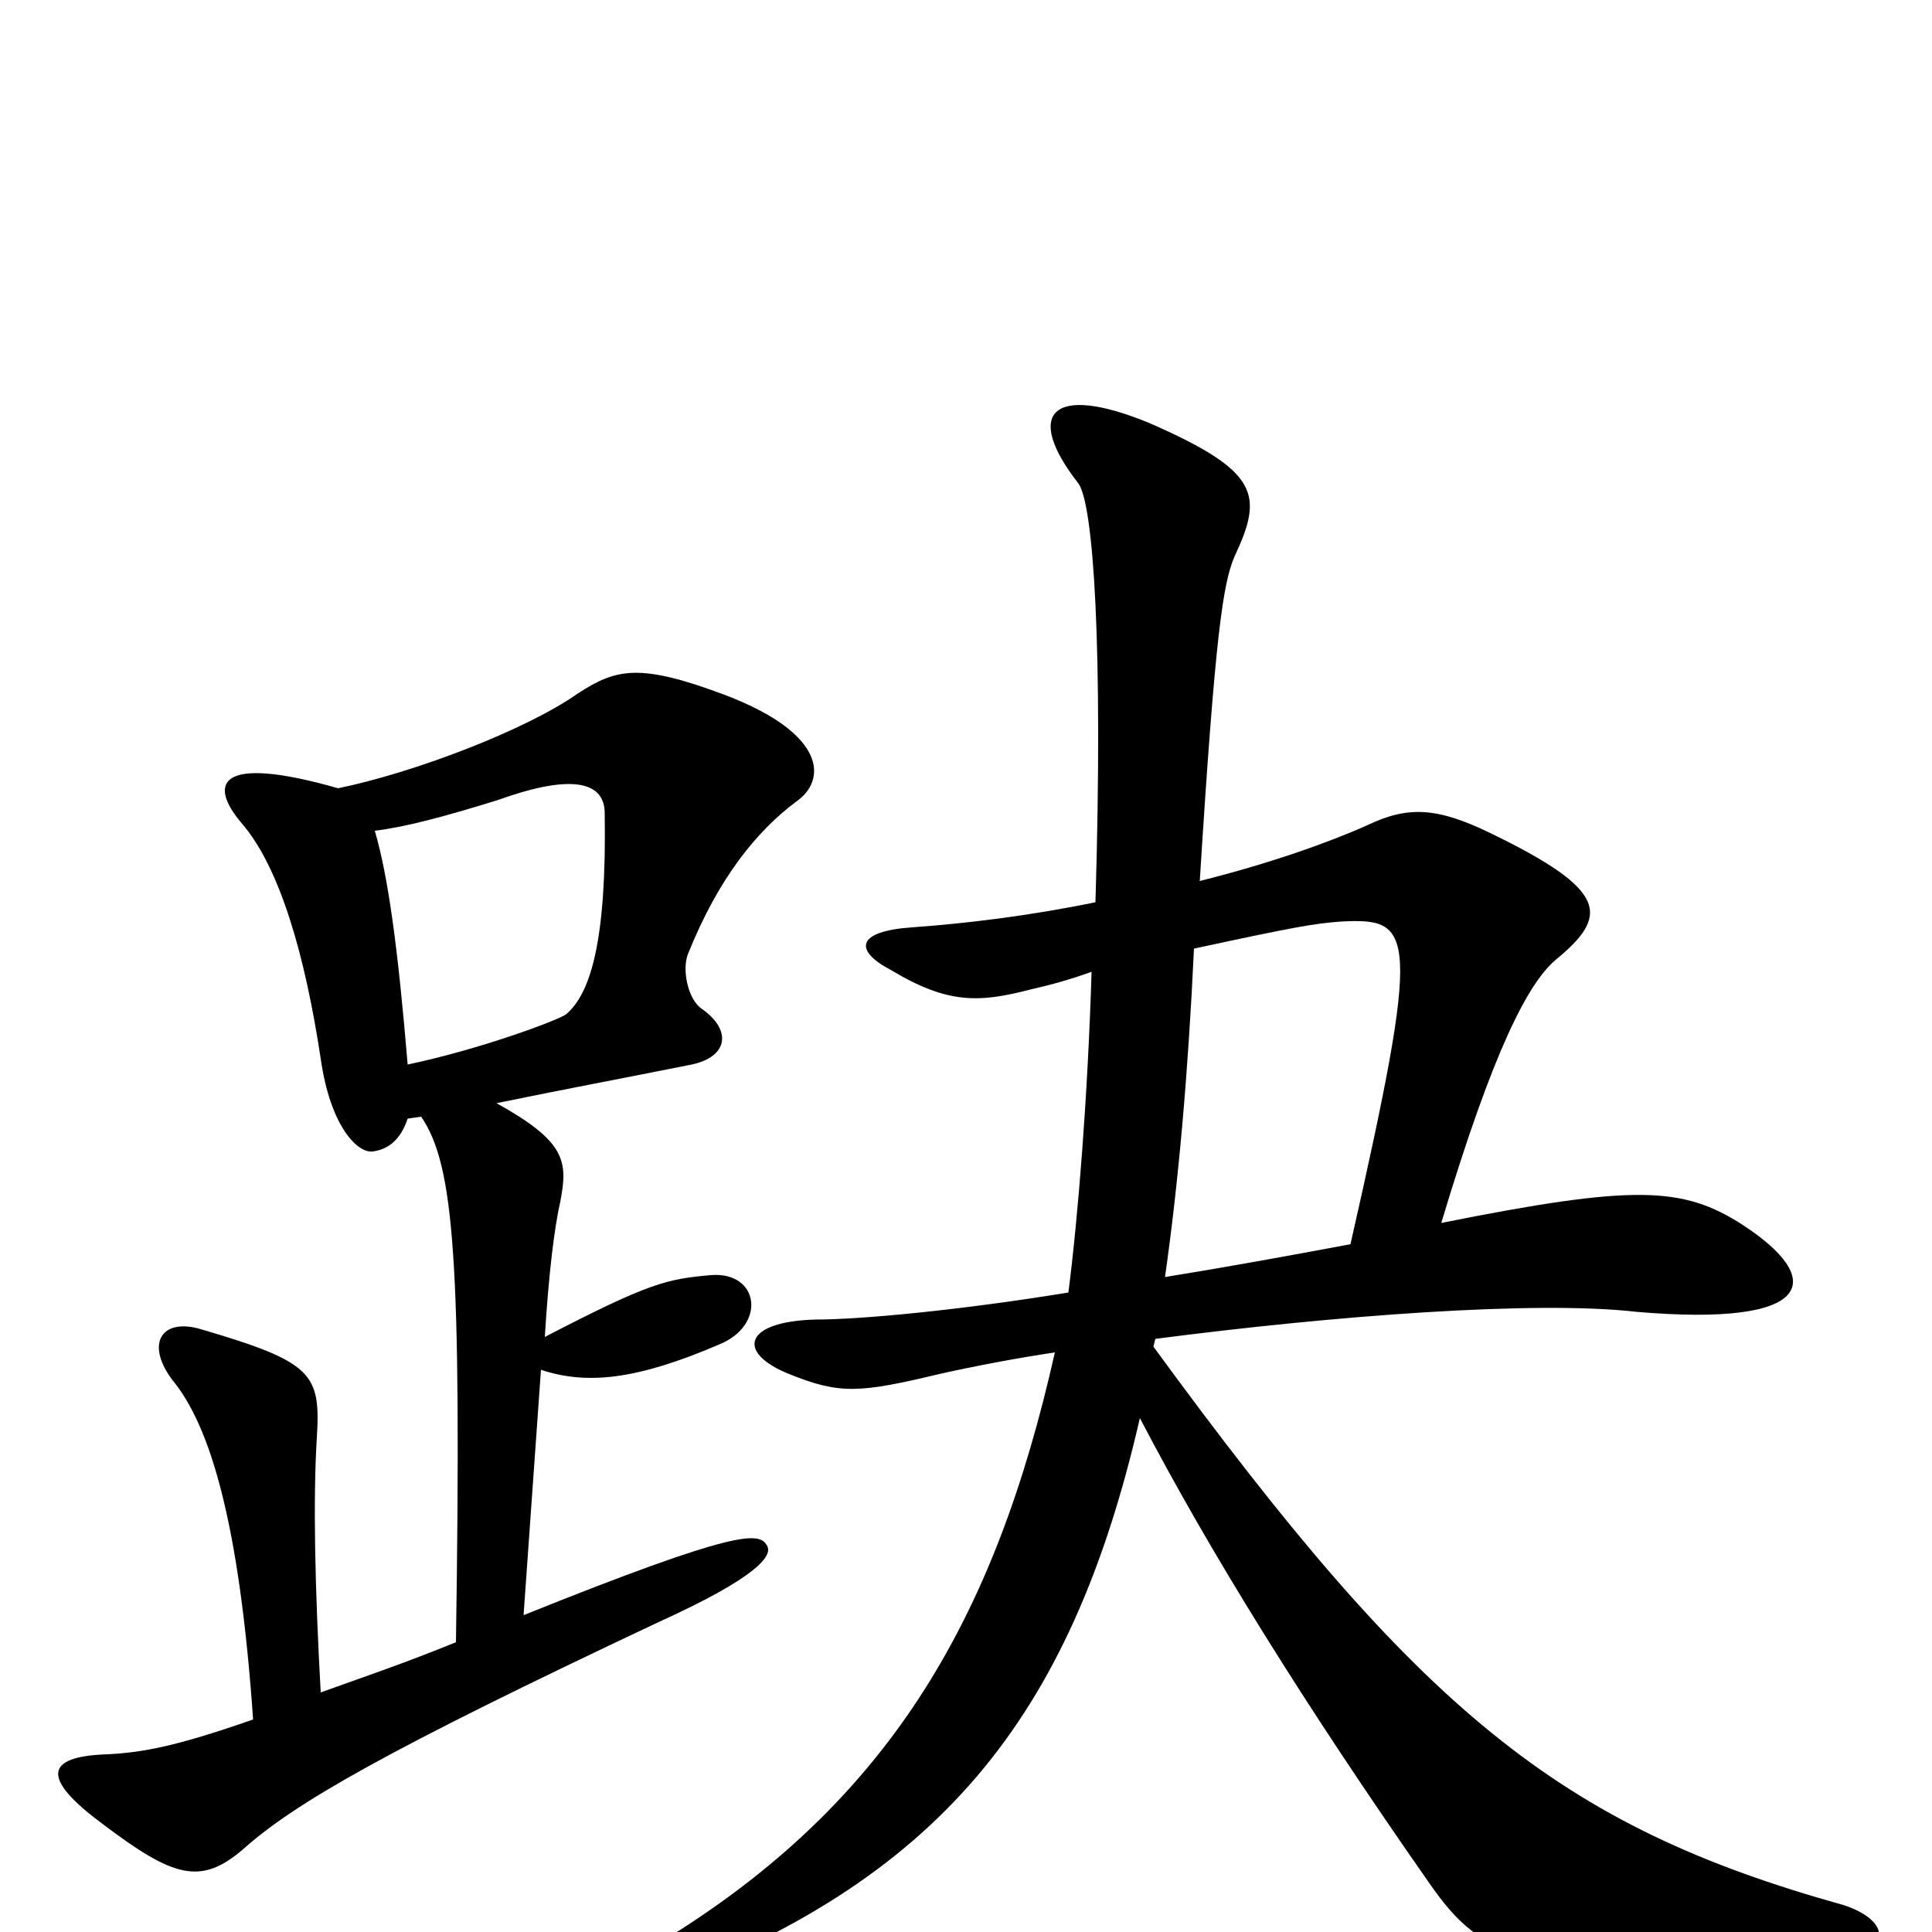 <svg xmlns="http://www.w3.org/2000/svg" viewBox="0 -1000 1000 1000">
	<path fill="#000000" d="M565 -497C563 -432 558 -370 553 -331C498 -322 446 -317 422 -317C385 -316 381 -300 408 -289C435 -278 445 -279 487 -289C505 -293 526 -297 546 -300C515 -162 460 -64 334 10C304 28 309 39 336 29C485 -26 554 -109 590 -266C626 -197 675 -118 740 -25C768 15 790 26 950 13C980 11 979 -6 954 -14C807 -55 735 -114 597 -303L598 -307C690 -319 795 -327 847 -321C940 -313 945 -338 902 -366C871 -386 846 -387 746 -367C773 -457 791 -491 805 -503C833 -526 833 -539 771 -569C744 -582 729 -583 708 -573C688 -564 657 -553 621 -544C629 -672 633 -698 639 -712C654 -744 652 -756 595 -781C544 -802 530 -786 558 -750C566 -740 571 -665 567 -533C533 -526 500 -522 472 -520C443 -518 442 -508 461 -498C491 -480 507 -481 534 -488C543 -490 554 -493 565 -497ZM699 -356C667 -350 634 -344 603 -339C610 -388 615 -445 618 -509C669 -520 680 -522 694 -523C732 -525 736 -519 699 -356ZM211 -449C206 -509 201 -546 194 -570C210 -572 229 -577 258 -586C297 -600 313 -595 313 -579C314 -514 306 -486 293 -475C289 -472 249 -457 211 -449ZM236 -150C209 -139 191 -133 166 -124C163 -178 162 -224 164 -256C166 -289 162 -295 104 -312C84 -318 75 -305 89 -286C109 -262 124 -211 131 -110C91 -96 74 -93 56 -92C22 -91 22 -79 53 -56C90 -28 104 -24 126 -43C153 -67 200 -94 340 -160C393 -184 400 -195 397 -200C393 -207 383 -209 271 -164L280 -291C304 -283 330 -286 372 -304C397 -314 393 -342 368 -340C345 -338 336 -336 282 -308C284 -341 287 -365 290 -378C294 -399 293 -409 257 -429C291 -436 323 -442 358 -449C377 -453 379 -467 363 -478C356 -483 353 -498 356 -506C372 -546 392 -570 412 -585C428 -596 428 -620 376 -640C331 -657 319 -654 299 -641C272 -622 214 -600 175 -592C112 -610 108 -594 125 -574C145 -551 158 -505 166 -452C171 -417 185 -403 193 -404C200 -405 207 -409 211 -421L218 -422C235 -397 239 -349 236 -150Z"/>
</svg>